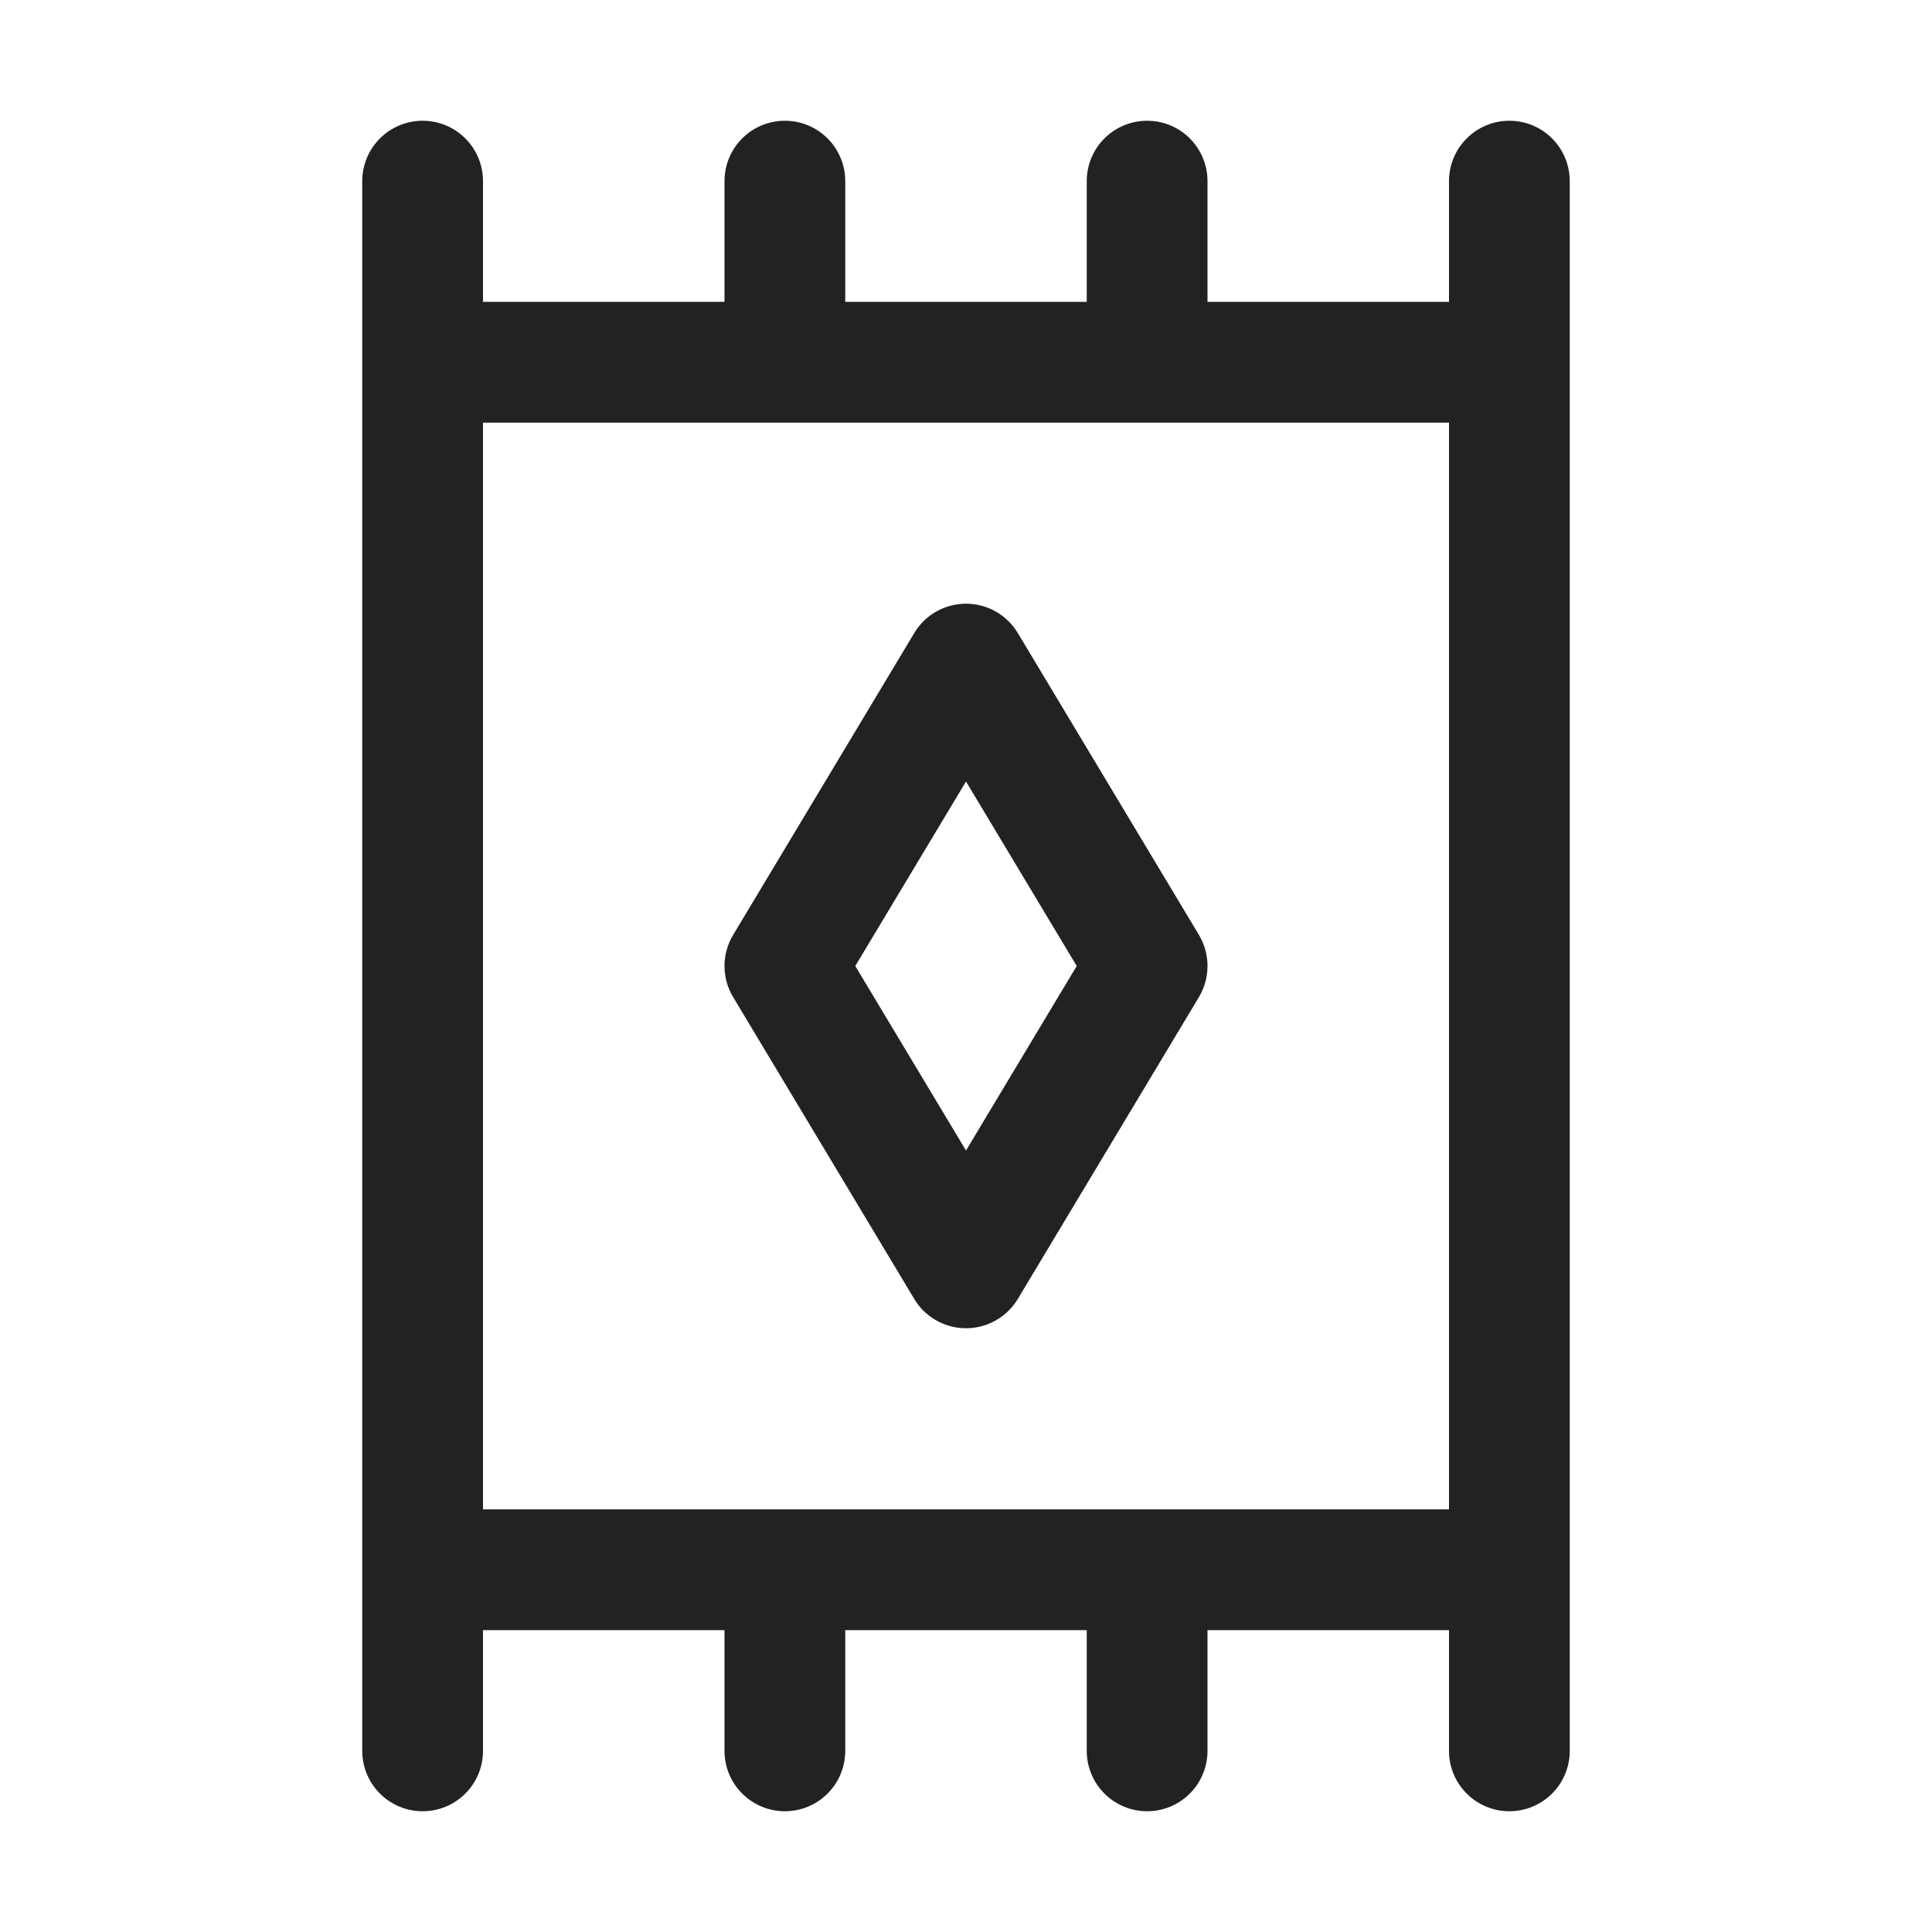 <svg width="32" height="32" viewBox="0 0 32 32" fill="none" xmlns="http://www.w3.org/2000/svg">
<path d="M25 2C24.735 2 24.48 2.105 24.293 2.293C24.105 2.48 24 2.735 24 3V5H20V3C20 2.735 19.895 2.48 19.707 2.293C19.52 2.105 19.265 2 19 2C18.735 2 18.48 2.105 18.293 2.293C18.105 2.48 18 2.735 18 3V5H14V3C14 2.735 13.895 2.48 13.707 2.293C13.52 2.105 13.265 2 13 2C12.735 2 12.48 2.105 12.293 2.293C12.105 2.48 12 2.735 12 3V5H8V3C8 2.735 7.895 2.48 7.707 2.293C7.52 2.105 7.265 2 7 2C6.735 2 6.48 2.105 6.293 2.293C6.105 2.48 6 2.735 6 3V29C6 29.265 6.105 29.52 6.293 29.707C6.48 29.895 6.735 30 7 30C7.265 30 7.52 29.895 7.707 29.707C7.895 29.52 8 29.265 8 29V27H12V29C12 29.265 12.105 29.52 12.293 29.707C12.48 29.895 12.735 30 13 30C13.265 30 13.52 29.895 13.707 29.707C13.895 29.52 14 29.265 14 29V27H18V29C18 29.265 18.105 29.52 18.293 29.707C18.48 29.895 18.735 30 19 30C19.265 30 19.52 29.895 19.707 29.707C19.895 29.52 20 29.265 20 29V27H24V29C24 29.265 24.105 29.52 24.293 29.707C24.48 29.895 24.735 30 25 30C25.265 30 25.52 29.895 25.707 29.707C25.895 29.52 26 29.265 26 29V3C26 2.735 25.895 2.48 25.707 2.293C25.52 2.105 25.265 2 25 2ZM8 7H24V25H8V7ZM16 22C16.173 22 16.342 21.955 16.493 21.87C16.643 21.785 16.769 21.663 16.858 21.515L19.858 16.515C19.951 16.36 20 16.181 20 16C20 15.819 19.951 15.64 19.858 15.485L16.858 10.485C16.769 10.337 16.643 10.214 16.493 10.129C16.342 10.044 16.173 9.999 16 9.999C15.827 9.999 15.658 10.044 15.507 10.129C15.357 10.214 15.231 10.337 15.143 10.485L12.143 15.485C12.049 15.64 12 15.819 12 16C12 16.181 12.049 16.36 12.143 16.515L15.143 21.515C15.231 21.663 15.357 21.785 15.507 21.87C15.658 21.955 15.827 22 16 22ZM16 12.944L17.834 16L16 19.056L14.166 16L16 12.944Z" fill="#222222"/>
</svg>
